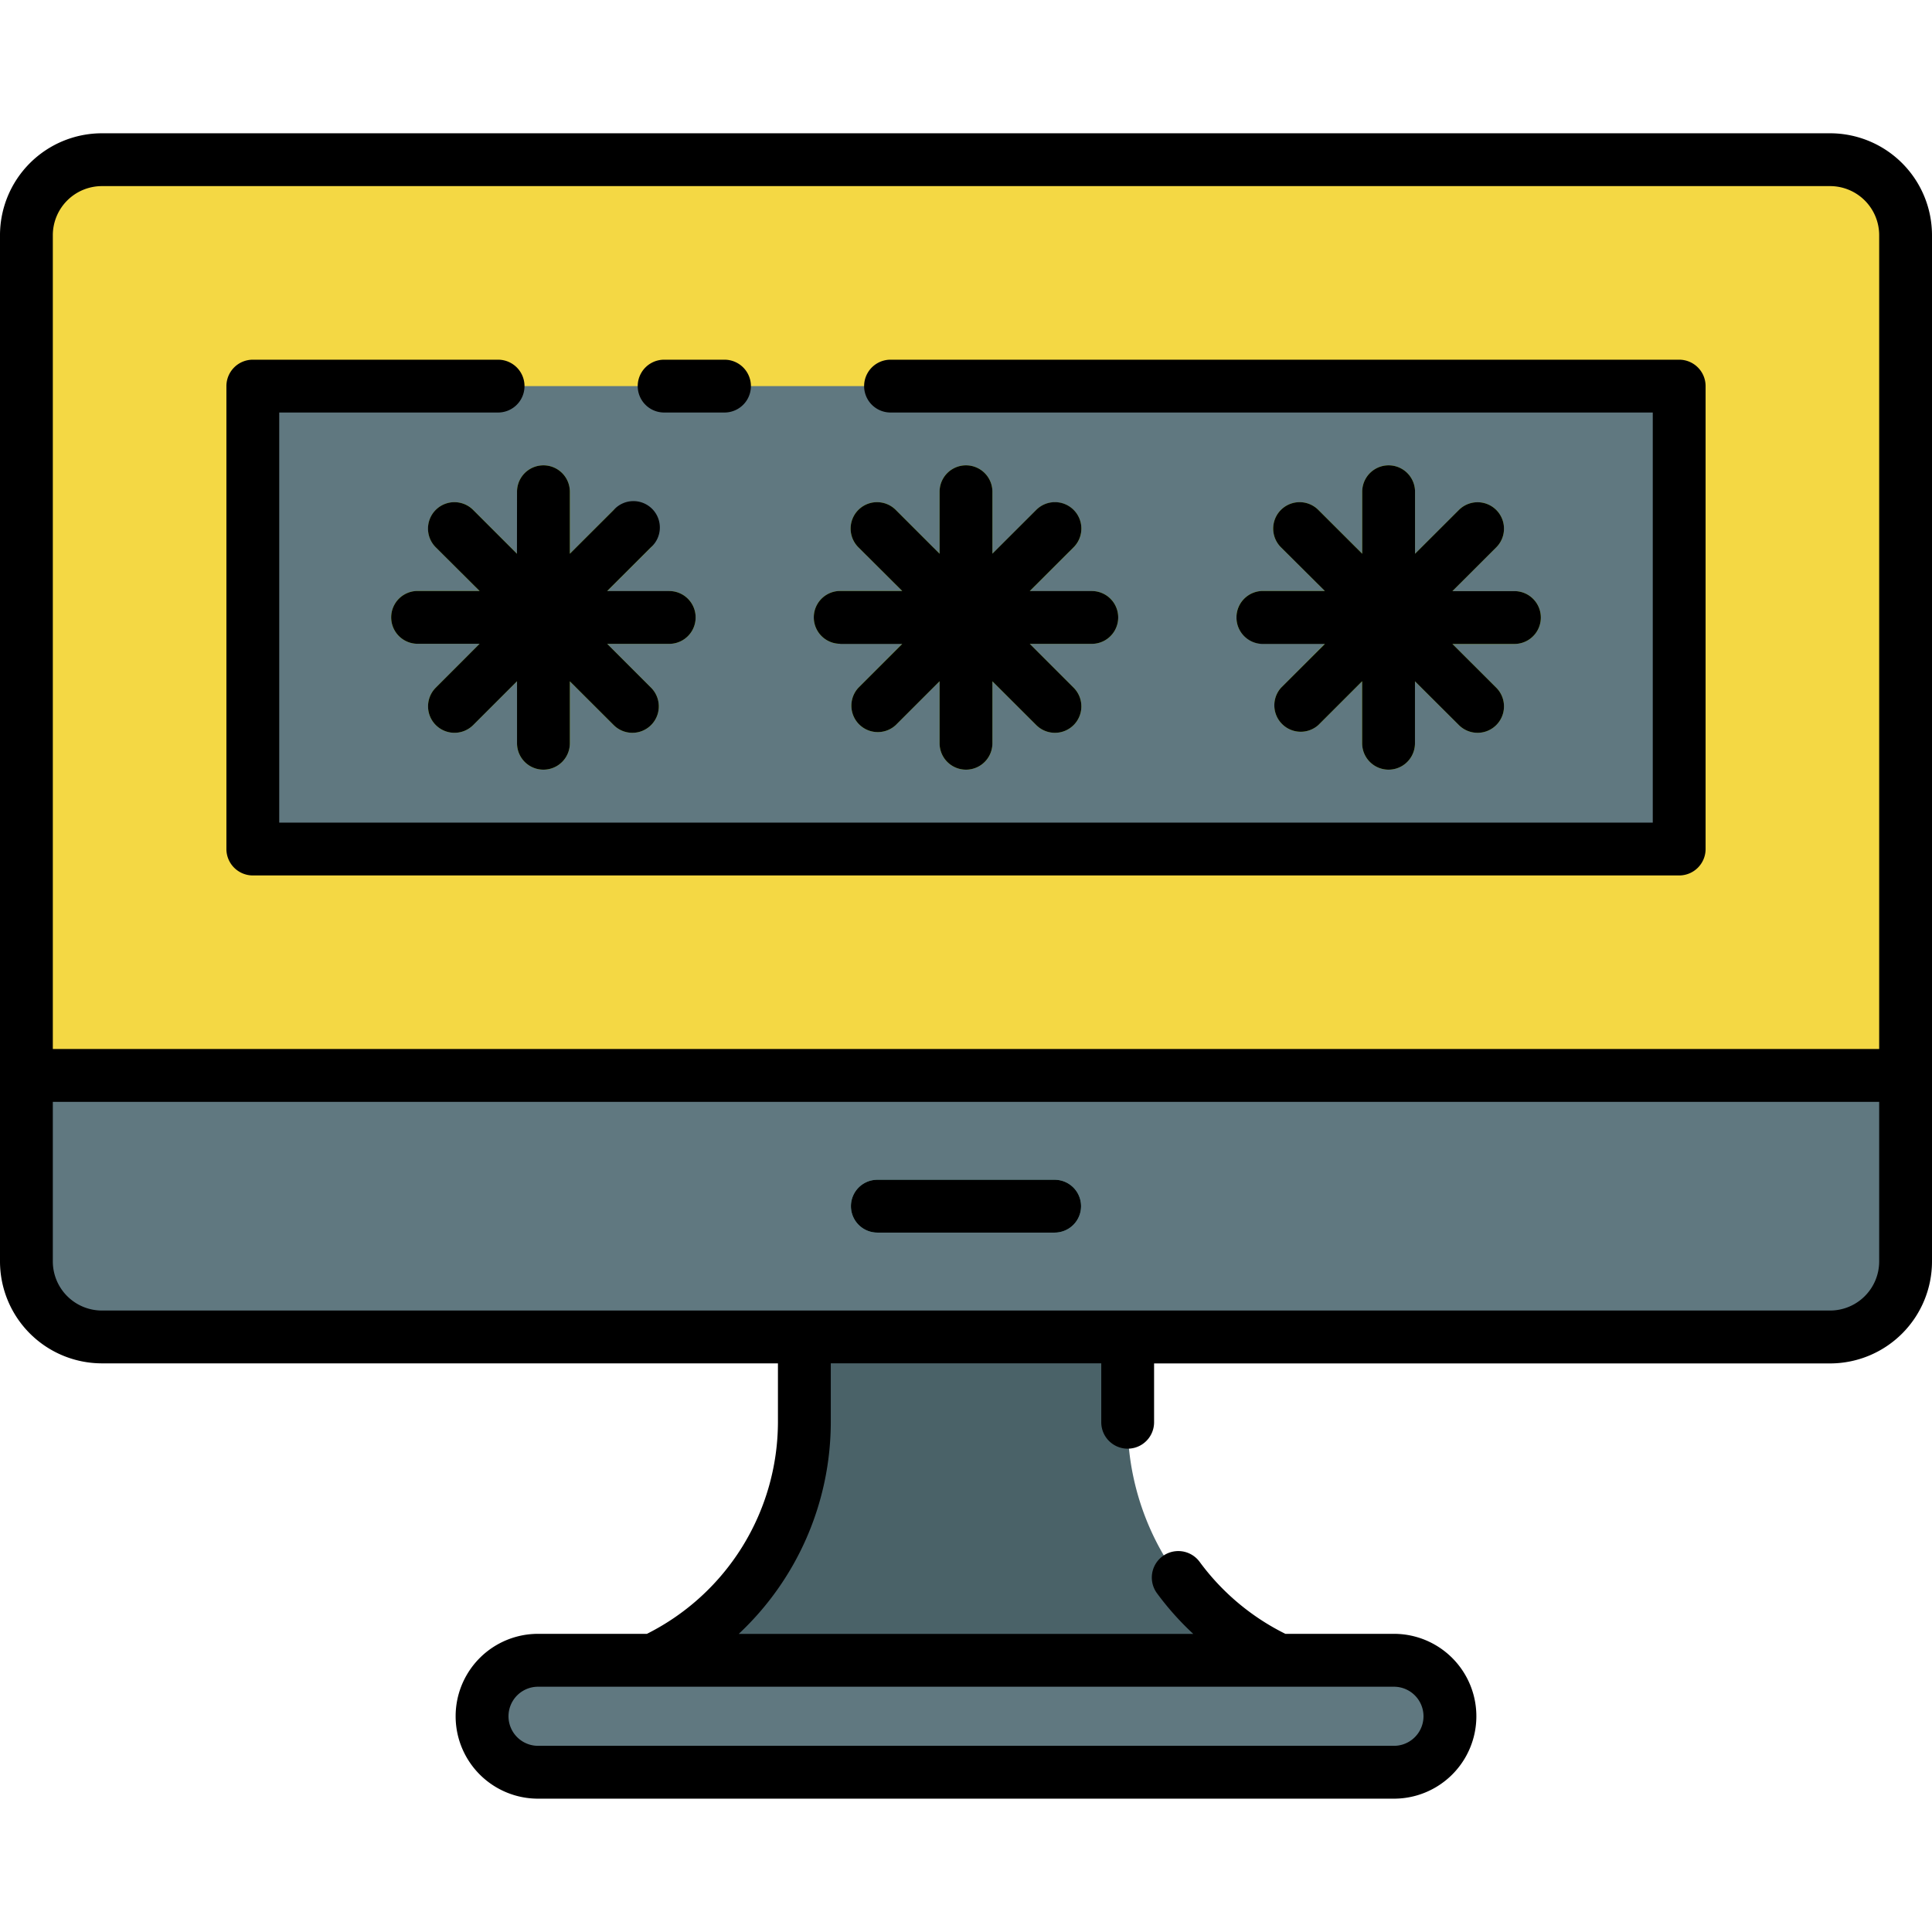 <svg xmlns="http://www.w3.org/2000/svg" xmlns:xlink="http://www.w3.org/1999/xlink" width="85" height="85" viewBox="0 0 85 85">
  <defs>
    <clipPath id="clip-path">
      <rect id="Rectángulo_66935" data-name="Rectángulo 66935" width="85" height="85" transform="translate(1205 7789)" fill="#fff" stroke="#707070" stroke-width="1"/>
    </clipPath>
  </defs>
  <g id="Enmascarar_grupo_72" data-name="Enmascarar grupo 72" transform="translate(-1205 -7789)" clip-path="url(#clip-path)">
    <g id="contrasena_2_" data-name="contrasena (2)" transform="translate(1205 7789)">
      <g id="Grupo_878770" data-name="Grupo 878770">
        <path id="Trazado_200766" data-name="Trazado 200766" d="M4.482,7.026H80.518a3.32,3.32,0,0,1,3.32,3.32V47.312H1.162V10.346a3.32,3.32,0,0,1,3.32-3.32Z" fill="#f4d844"/>
        <path id="Trazado_200767" data-name="Trazado 200767" d="M11.123,16.987H73.877V37.352H11.123Z" fill="#607880"/>
        <path id="Trazado_200768" data-name="Trazado 200768" d="M1.162,47.312H83.838V55.5a3.32,3.32,0,0,1-3.32,3.32H4.482a3.32,3.32,0,0,1-3.32-3.32Z" fill="#607880"/>
        <path id="Trazado_200769" data-name="Trazado 200769" d="M56.258,73.047H28.742a11.568,11.568,0,0,0,6.646-10.468V58.823H49.612v3.756a11.568,11.568,0,0,0,6.646,10.468Z" fill="#4a6268"/>
        <rect id="Rectángulo_66938" data-name="Rectángulo 66938" width="42.583" height="4.927" rx="2.464" transform="translate(21.208 73.047)" fill="#607880"/>
        <path id="Trazado_200770" data-name="Trazado 200770" d="M46.4,54.229H38.6a1.162,1.162,0,0,1,0-2.324h7.8a1.162,1.162,0,0,1,0,2.324Z" fill="#94e0da"/>
        <g id="Grupo_878769" data-name="Grupo 878769">
          <path id="Trazado_200771" data-name="Trazado 200771" d="M48.034,26.007H45.306l1.929-1.926a1.162,1.162,0,0,0-1.644-1.644l-1.929,1.926V21.635a1.162,1.162,0,0,0-2.324,0v2.728l-1.929-1.929a1.162,1.162,0,0,0-1.644,1.644L39.694,26H36.966a1.162,1.162,0,0,0,0,2.324h2.728L37.765,30.26A1.162,1.162,0,0,0,39.409,31.9l1.929-1.929V32.7a1.162,1.162,0,0,0,2.324,0V29.974L45.591,31.9a1.162,1.162,0,0,0,1.644-1.644l-1.929-1.929h2.728a1.162,1.162,0,1,0,0-2.324Z" fill="#afdb35"/>
          <path id="Trazado_200772" data-name="Trazado 200772" d="M66.627,26.007H63.9l1.929-1.926a1.162,1.162,0,0,0-1.644-1.644l-1.929,1.926V21.635a1.162,1.162,0,0,0-2.324,0v2.728L58,22.434a1.162,1.162,0,0,0-1.644,1.644L58.288,26H55.56a1.162,1.162,0,0,0,0,2.324h2.728L56.359,30.26A1.162,1.162,0,0,0,58,31.9l1.929-1.929V32.7a1.162,1.162,0,0,0,2.324,0V29.974L64.185,31.9a1.162,1.162,0,0,0,1.644-1.644L63.9,28.331h2.728a1.162,1.162,0,1,0,0-2.324Z" fill="#afdb35"/>
          <path id="Trazado_200773" data-name="Trazado 200773" d="M29.44,26.007H26.712l1.929-1.926A1.162,1.162,0,0,0,27,22.437l-1.929,1.926V21.635a1.162,1.162,0,0,0-2.324,0v2.728l-1.929-1.929a1.162,1.162,0,1,0-1.644,1.644L21.1,26H18.373a1.162,1.162,0,0,0,0,2.324H21.1l-1.926,1.929A1.162,1.162,0,0,0,20.818,31.9l1.929-1.929V32.7a1.162,1.162,0,1,0,2.324,0V29.974L27,31.9a1.162,1.162,0,0,0,1.644-1.644l-1.929-1.929h2.728a1.162,1.162,0,1,0,0-2.324Z" fill="#afdb35"/>
        </g>
      </g>
      <g id="Grupo_878771" data-name="Grupo 878771">
        <path id="Trazado_200774" data-name="Trazado 200774" d="M80.518,5.864H4.482A4.487,4.487,0,0,0,0,10.346V55.5a4.488,4.488,0,0,0,4.482,4.482H34.226v2.594a10.445,10.445,0,0,1-5.764,9.306h-4.79a3.626,3.626,0,0,0,0,7.252H61.328a3.626,3.626,0,0,0,0-7.252H56.551a10.426,10.426,0,0,1-3.77-3.164A1.162,1.162,0,0,0,50.9,70.093,12.718,12.718,0,0,0,52.5,71.886h-20a12.783,12.783,0,0,0,4.051-9.306v-2.6h11.9v2.594a1.162,1.162,0,0,0,2.324,0V59.985H80.518A4.488,4.488,0,0,0,85,55.5V10.346a4.487,4.487,0,0,0-4.482-4.482ZM56.258,74.209h5.07a1.3,1.3,0,1,1,0,2.6H23.672a1.3,1.3,0,1,1,0-2.6ZM2.324,10.346A2.161,2.161,0,0,1,4.482,8.188H80.518a2.161,2.161,0,0,1,2.158,2.158V46.152H2.324ZM82.676,55.5a2.161,2.161,0,0,1-2.158,2.158H4.482A2.161,2.161,0,0,1,2.324,55.5V48.477H82.676Z"/>
        <path id="Trazado_200775" data-name="Trazado 200775" d="M73.877,15.825H39.18a1.162,1.162,0,0,0,0,2.324H72.715V36.191H12.285V18.149h9.629a1.162,1.162,0,1,0,0-2.324H11.123a1.163,1.163,0,0,0-1.162,1.162V37.352a1.163,1.163,0,0,0,1.162,1.164H73.877a1.162,1.162,0,0,0,1.162-1.162V16.987a1.162,1.162,0,0,0-1.162-1.162Z"/>
        <path id="Trazado_200776" data-name="Trazado 200776" d="M29.219,18.149h2.656a1.162,1.162,0,1,0,0-2.324H29.219a1.162,1.162,0,0,0,0,2.324Z"/>
        <path id="Trazado_200777" data-name="Trazado 200777" d="M38.6,54.229h7.8a1.162,1.162,0,0,0,0-2.324H38.6a1.162,1.162,0,0,0,0,2.324Z"/>
        <path id="Trazado_200778" data-name="Trazado 200778" d="M36.966,28.331h2.728L37.765,30.26A1.162,1.162,0,0,0,39.409,31.9l1.929-1.929V32.7a1.162,1.162,0,1,0,2.324,0V29.974L45.591,31.9a1.162,1.162,0,0,0,1.644-1.644l-1.929-1.929h2.728a1.162,1.162,0,1,0,0-2.324H45.306l1.929-1.926a1.162,1.162,0,0,0-1.644-1.644l-1.929,1.926V21.635a1.162,1.162,0,0,0-2.324,0v2.728l-1.929-1.929a1.162,1.162,0,0,0-1.644,1.644L39.694,26H36.966a1.162,1.162,0,0,0,0,2.324Z"/>
        <path id="Trazado_200779" data-name="Trazado 200779" d="M54.4,27.169a1.162,1.162,0,0,0,1.162,1.162h2.728L56.359,30.26A1.162,1.162,0,0,0,58,31.9l1.929-1.929V32.7a1.162,1.162,0,1,0,2.324,0V29.974L64.185,31.9a1.162,1.162,0,0,0,1.644-1.644L63.9,28.331h2.728a1.162,1.162,0,1,0,0-2.324H63.9l1.929-1.926a1.162,1.162,0,0,0-1.644-1.644l-1.929,1.926V21.635a1.162,1.162,0,0,0-2.324,0v2.728L58,22.434a1.162,1.162,0,0,0-1.644,1.644L58.288,26H55.56A1.162,1.162,0,0,0,54.4,27.169Z"/>
        <path id="Trazado_200780" data-name="Trazado 200780" d="M22.744,24.363l-1.929-1.929a1.162,1.162,0,1,0-1.644,1.644L21.1,26H18.373a1.162,1.162,0,0,0,0,2.324H21.1l-1.926,1.929A1.162,1.162,0,0,0,20.818,31.9l1.929-1.929V32.7a1.162,1.162,0,0,0,2.324,0V29.974L27,31.9a1.162,1.162,0,0,0,1.644-1.644l-1.929-1.929h2.728a1.162,1.162,0,1,0,0-2.324H26.712l1.929-1.926A1.162,1.162,0,1,0,27,22.437l-1.929,1.926V21.635a1.162,1.162,0,0,0-2.324,0Z"/>
      </g>
    </g>
  </g>
</svg>
